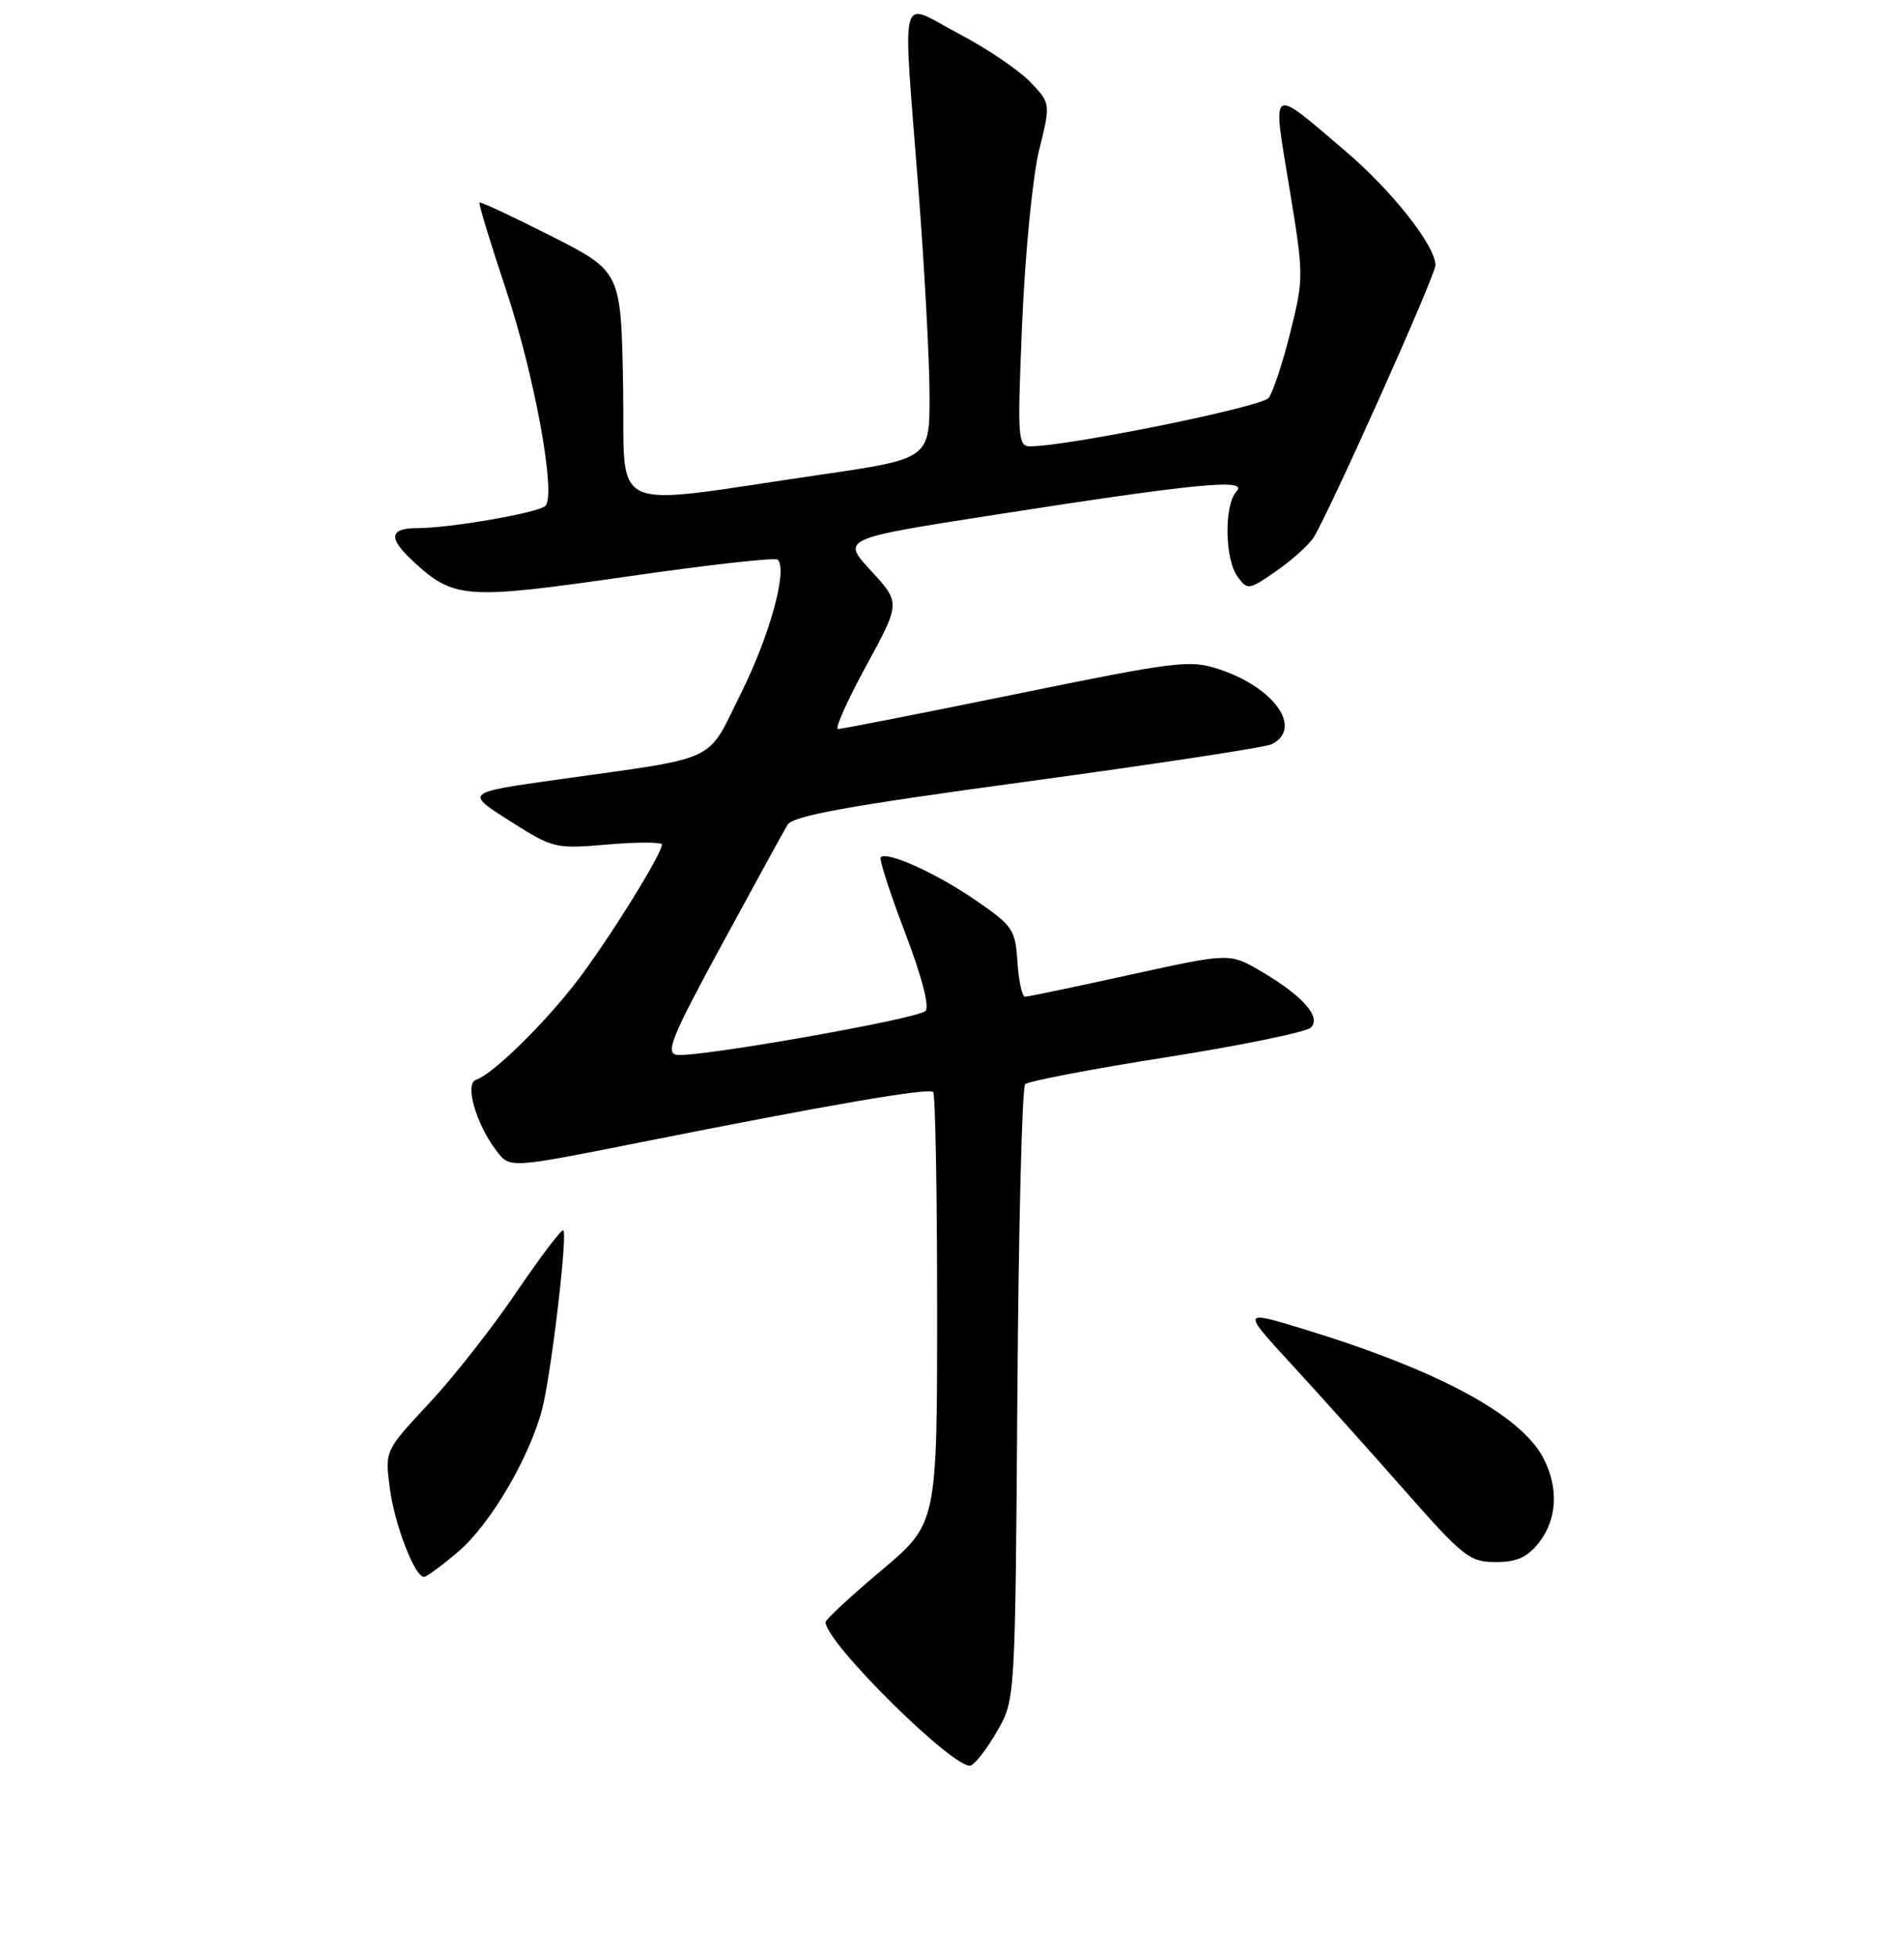 <?xml version="1.0" encoding="UTF-8" standalone="no"?>
<!DOCTYPE svg PUBLIC "-//W3C//DTD SVG 1.1//EN" "http://www.w3.org/Graphics/SVG/1.1/DTD/svg11.dtd" >
<svg xmlns="http://www.w3.org/2000/svg" xmlns:xlink="http://www.w3.org/1999/xlink" version="1.1" viewBox="0 0 256 263">
 <g >
 <path fill="currentColor"
d=" M 134.09 232.70 C 136.50 228.50 136.50 228.50 136.79 187.51 C 136.95 164.96 137.42 146.18 137.84 145.76 C 138.25 145.35 146.82 143.71 156.87 142.13 C 166.93 140.54 175.65 138.75 176.26 138.14 C 177.68 136.72 175.15 133.86 169.52 130.56 C 165.32 128.11 165.32 128.11 151.93 131.05 C 144.56 132.67 138.21 134.00 137.82 134.00 C 137.43 134.00 136.97 131.90 136.80 129.34 C 136.52 124.96 136.19 124.47 131.15 121.01 C 125.88 117.39 119.27 114.40 118.42 115.25 C 118.18 115.49 119.65 120.04 121.68 125.36 C 123.94 131.28 125.01 135.38 124.43 135.92 C 123.30 137.00 93.54 142.24 90.98 141.81 C 89.44 141.55 90.36 139.31 97.05 127.00 C 101.38 119.03 105.35 111.78 105.87 110.91 C 106.61 109.67 113.75 108.38 138.16 105.06 C 155.40 102.72 170.18 100.47 171.00 100.05 C 175.21 97.91 171.36 92.43 163.90 89.97 C 159.99 88.68 158.28 88.88 136.61 93.31 C 123.90 95.90 113.13 98.02 112.67 98.01 C 112.21 98.01 113.92 94.18 116.46 89.52 C 121.08 81.04 121.08 81.04 117.11 76.73 C 113.13 72.42 113.13 72.42 133.81 69.20 C 160.92 64.97 167.92 64.30 166.25 66.07 C 164.57 67.86 164.66 75.15 166.39 77.52 C 167.74 79.37 167.90 79.34 171.64 76.74 C 173.76 75.27 176.01 73.23 176.64 72.22 C 178.83 68.68 193.00 37.03 193.00 35.67 C 193.00 33.04 187.16 25.64 180.85 20.27 C 170.64 11.57 171.06 11.30 173.35 25.18 C 175.30 37.01 175.31 37.38 173.49 44.67 C 172.47 48.77 171.16 52.74 170.57 53.50 C 169.63 54.71 143.57 60.00 138.53 60.00 C 136.84 60.00 136.78 58.97 137.44 43.25 C 137.84 33.99 138.85 23.68 139.71 20.20 C 141.27 13.89 141.27 13.89 138.50 11.00 C 136.97 9.41 132.64 6.48 128.86 4.50 C 120.73 0.22 121.36 -2.23 123.49 25.50 C 124.30 35.95 124.97 48.37 124.98 53.09 C 125.00 61.68 125.00 61.68 110.25 63.83 C 81.05 68.09 84.09 69.47 83.78 51.88 C 83.50 36.50 83.50 36.50 74.10 31.73 C 68.93 29.11 64.59 27.08 64.46 27.23 C 64.33 27.38 65.94 32.67 68.05 39.00 C 71.91 50.61 74.82 66.63 73.32 68.02 C 72.31 68.95 60.49 71.00 56.17 71.00 C 52.34 71.00 52.15 72.31 55.53 75.44 C 61.03 80.53 62.55 80.64 84.17 77.53 C 95.08 75.95 104.26 74.92 104.57 75.24 C 105.93 76.59 103.50 85.43 99.65 93.16 C 94.90 102.72 97.06 101.70 74.80 104.83 C 62.54 106.56 62.54 106.56 68.52 110.35 C 74.40 114.08 74.62 114.14 81.75 113.53 C 85.74 113.19 89.00 113.20 89.00 113.54 C 89.00 114.82 81.73 126.50 77.55 131.94 C 73.06 137.77 66.25 144.42 64.00 145.17 C 62.43 145.69 64.03 151.19 66.80 154.78 C 68.56 157.07 68.56 157.07 86.03 153.59 C 111.60 148.50 124.88 146.21 125.47 146.81 C 125.76 147.10 126.00 160.27 126.00 176.08 C 126.00 204.82 126.00 204.82 118.50 211.13 C 114.38 214.60 111.00 217.73 111.00 218.08 C 111.00 220.84 128.51 238.12 130.53 237.35 C 131.16 237.11 132.77 235.02 134.09 232.70 Z  M 61.64 208.58 C 65.92 204.92 71.14 196.05 72.88 189.50 C 74.08 184.95 76.34 166.00 75.74 165.41 C 75.53 165.19 72.68 168.94 69.42 173.74 C 66.17 178.54 60.86 185.29 57.62 188.74 C 51.75 195.03 51.75 195.03 52.41 200.07 C 53.07 205.02 55.76 212.00 57.01 212.00 C 57.35 212.00 59.44 210.46 61.64 208.58 Z  M 206.93 207.37 C 209.36 204.27 209.59 200.04 207.53 196.06 C 204.50 190.20 193.33 184.19 175.24 178.67 C 166.97 176.15 166.97 176.15 173.57 183.33 C 177.20 187.27 184.03 194.89 188.75 200.25 C 196.75 209.33 197.59 210.00 201.10 210.00 C 203.97 210.00 205.35 209.38 206.93 207.37 Z "/>
</g>
</svg>